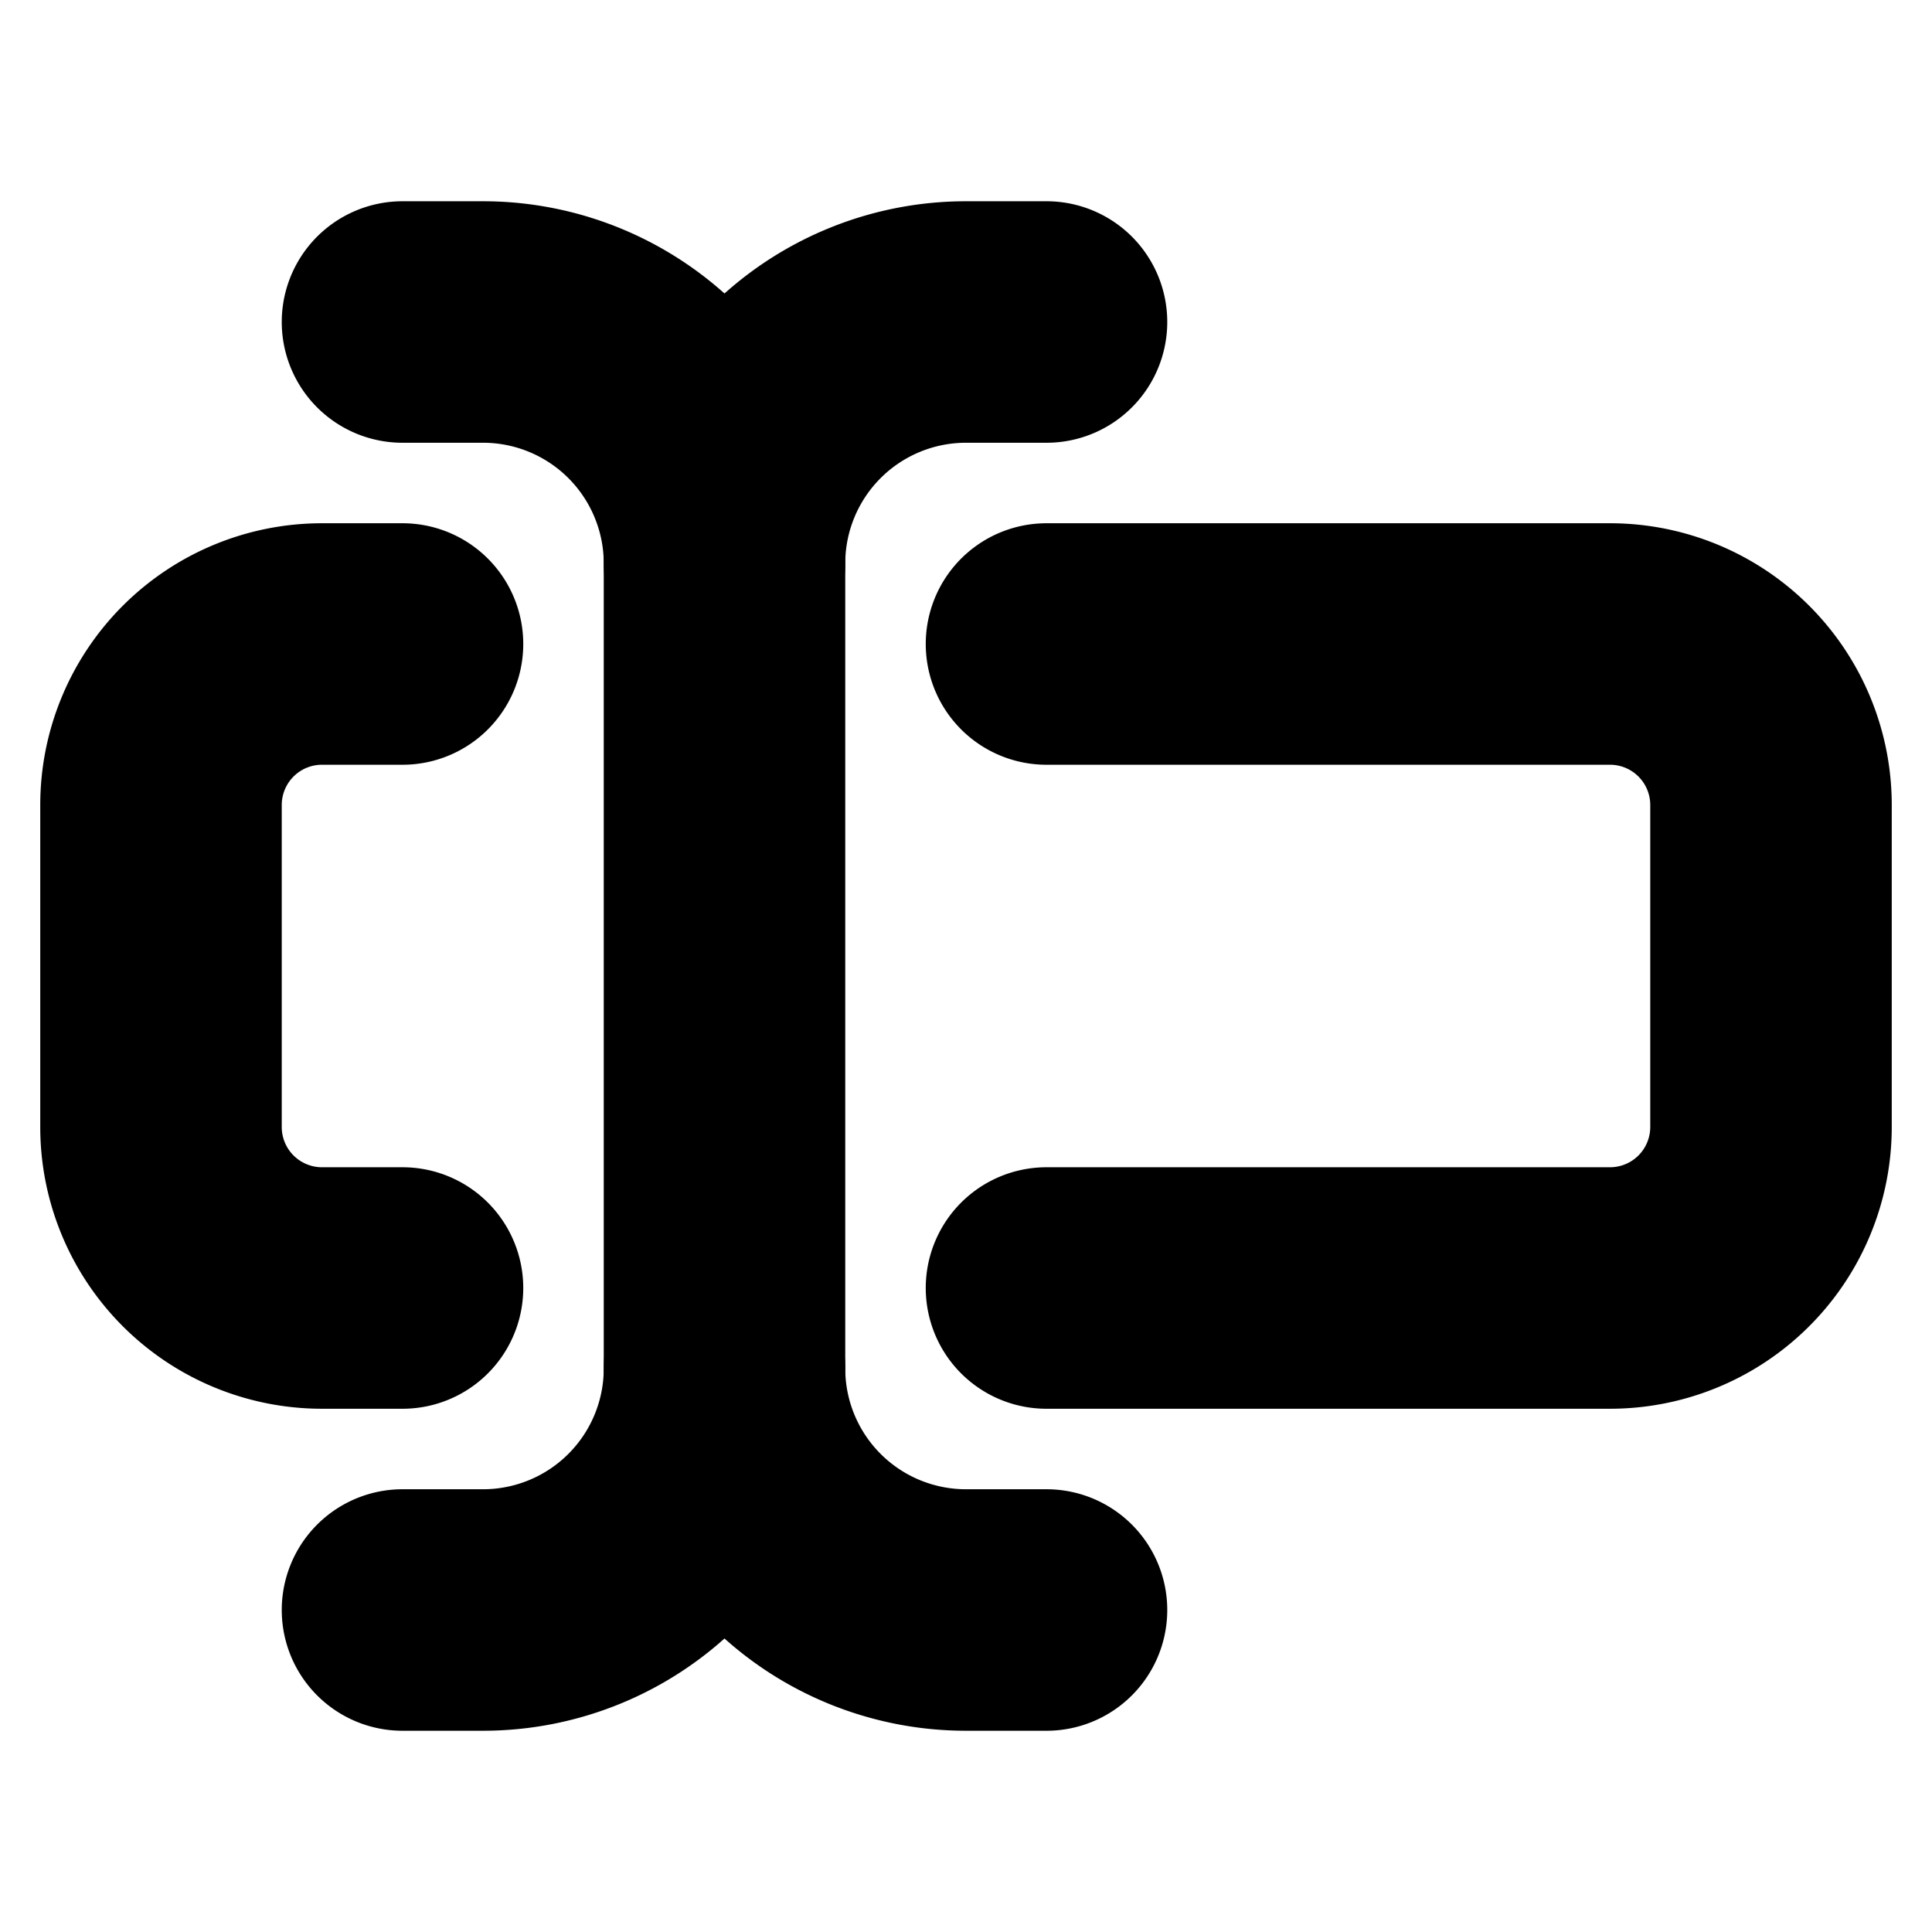 <?xml version="1.0"?>
<svg xmlns="http://www.w3.org/2000/svg" width="24" height="24" viewBox="0 0 24 24" fill="none" stroke="currentColor" stroke-width="3.000" stroke-linecap="round" stroke-linejoin="round">
  <path d="M5 4h1a3 3 0 0 1 3 3 3 3 0 0 1 3-3h1"/>
  <path d="M13 20h-1a3 3 0 0 1-3-3 3 3 0 0 1-3 3H5"/>
  <path d="M5 16H4a2 2 0 0 1-2-2v-4a2 2 0 0 1 2-2h1"/>
  <path d="M13 8h7a2 2 0 0 1 2 2v4a2 2 0 0 1-2 2h-7"/>
  <path d="M9 7v10"/>
</svg>
